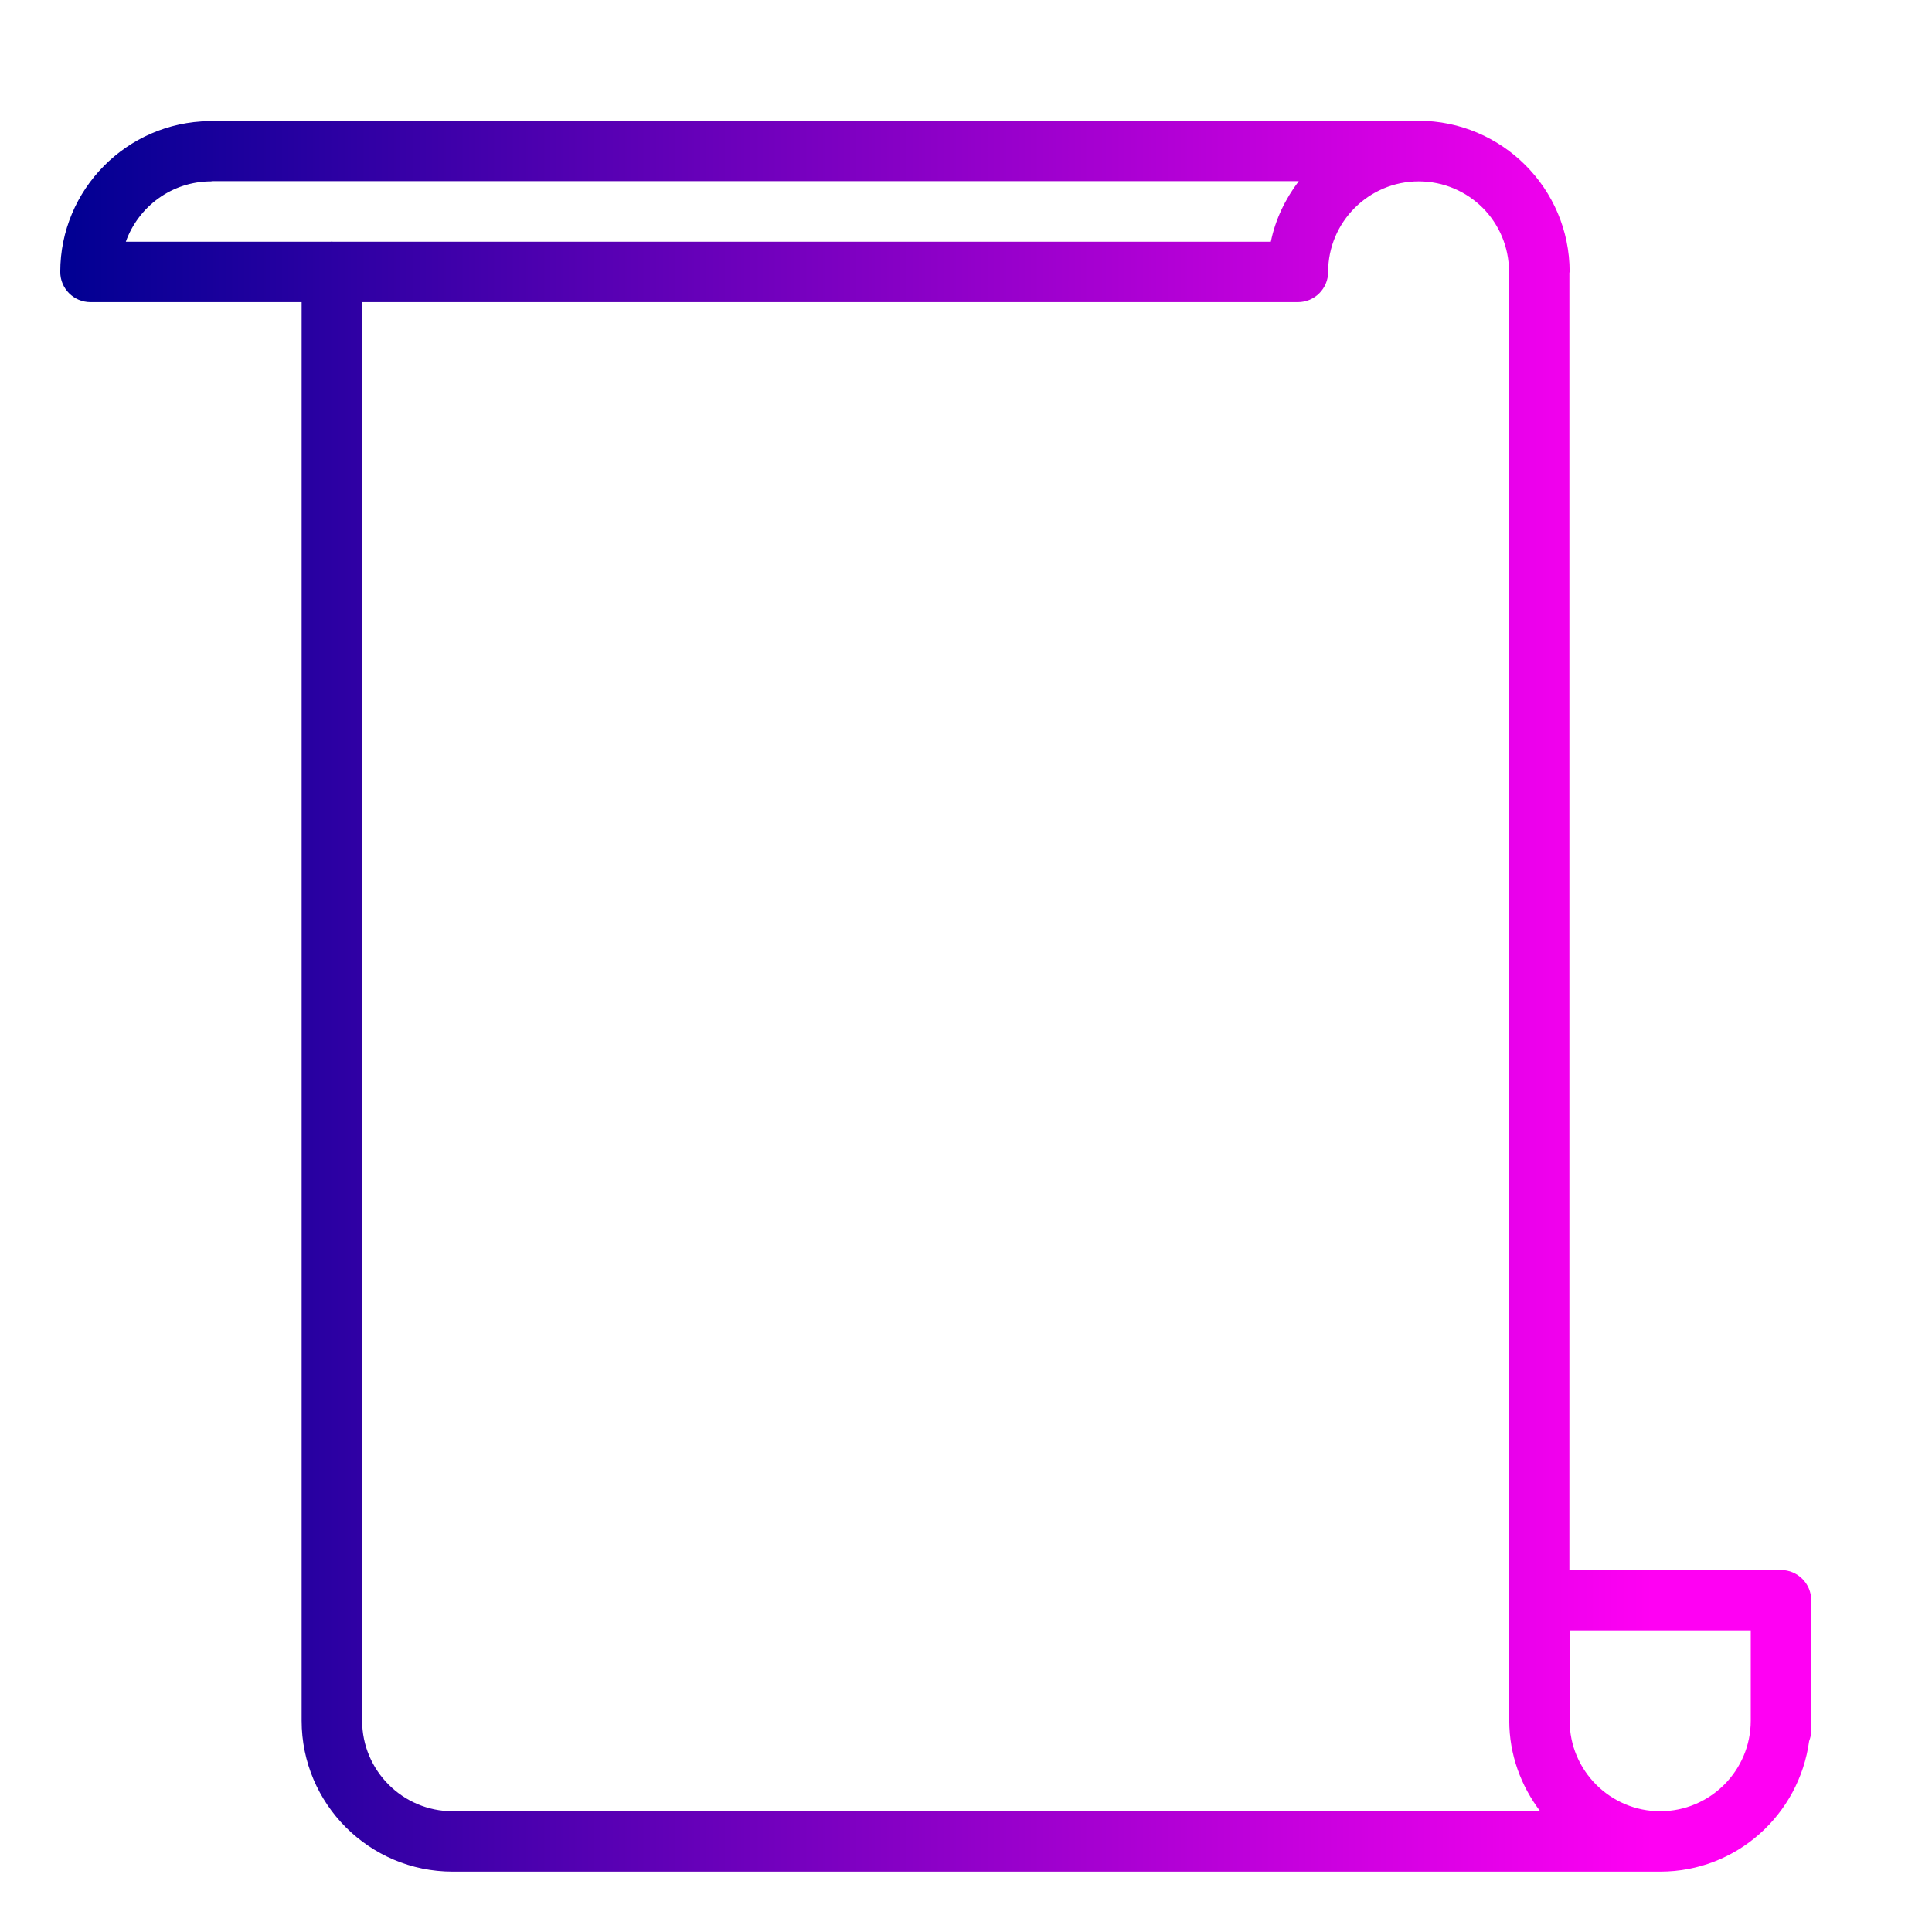 <svg xmlns="http://www.w3.org/2000/svg" xmlns:xlink="http://www.w3.org/1999/xlink" enable-background="new 0 0 32 32" viewBox="0 0 32 32"><defs><linearGradient id="a"><stop offset="0" stop-color="#000092"/><stop offset="1" stop-color="#ff00f3"/></linearGradient><linearGradient id="b" x1=".998" x2="27.363" y1="16.5" y2="16.5" gradientUnits="userSpaceOnUse" xlink:href="#a"/></defs><path fill="url(#b)" d="M 3.494 2 C 3.483 2 3.474 2.006 3.463 2.006 C 2.102 2.025 0.998 3.137 0.998 4.504 C 0.998 4.78 1.222 5.004 1.498 5.004 L 4.996 5.004 L 4.996 28.5 C 4.996 29.879 6.118 31 7.496 31 L 27.496 31 L 27.5 31 C 28.763 31 29.798 30.057 29.965 28.84 C 29.984 28.787 30 28.731 30 28.67 L 30 26.504 C 29.999 26.228 29.774 26.004 29.498 26.004 L 25.994 26.004 L 25.994 4.518 C 25.994 4.513 25.998 4.508 25.998 4.502 C 25.998 3.812 25.717 3.186 25.264 2.734 C 24.811 2.281 24.184 2 23.494 2 L 3.494 2 z M 3.514 3 L 21.512 3 C 21.29 3.293 21.125 3.631 21.049 4.004 L 5.51 4.004 C 5.505 4.004 5.501 4 5.496 4 C 5.491 4 5.485 4.004 5.48 4.004 L 2.084 4.004 C 2.291 3.422 2.846 3.004 3.498 3.004 C 3.503 3.004 3.508 3 3.514 3 z M 23.498 3.004 C 23.911 3.004 24.285 3.171 24.557 3.441 C 24.827 3.713 24.994 4.087 24.994 4.5 L 24.994 26.5 C 24.994 26.505 24.998 26.51 24.998 26.516 L 24.998 28.5 C 24.998 29.065 25.193 29.581 25.51 30 L 7.498 30 C 6.671 30 5.998 29.327 5.998 28.5 C 5.998 28.496 5.996 28.492 5.996 28.488 L 5.996 5.004 L 21.498 5.004 C 21.774 5.004 21.998 4.78 21.998 4.504 C 21.998 3.677 22.671 3.004 23.498 3.004 z M 25.998 27.004 L 28.998 27.004 L 28.998 28.5 C 28.998 29.327 28.325 30 27.498 30 C 26.671 30 25.998 29.327 25.998 28.5 L 25.998 27.004 z "/></svg>